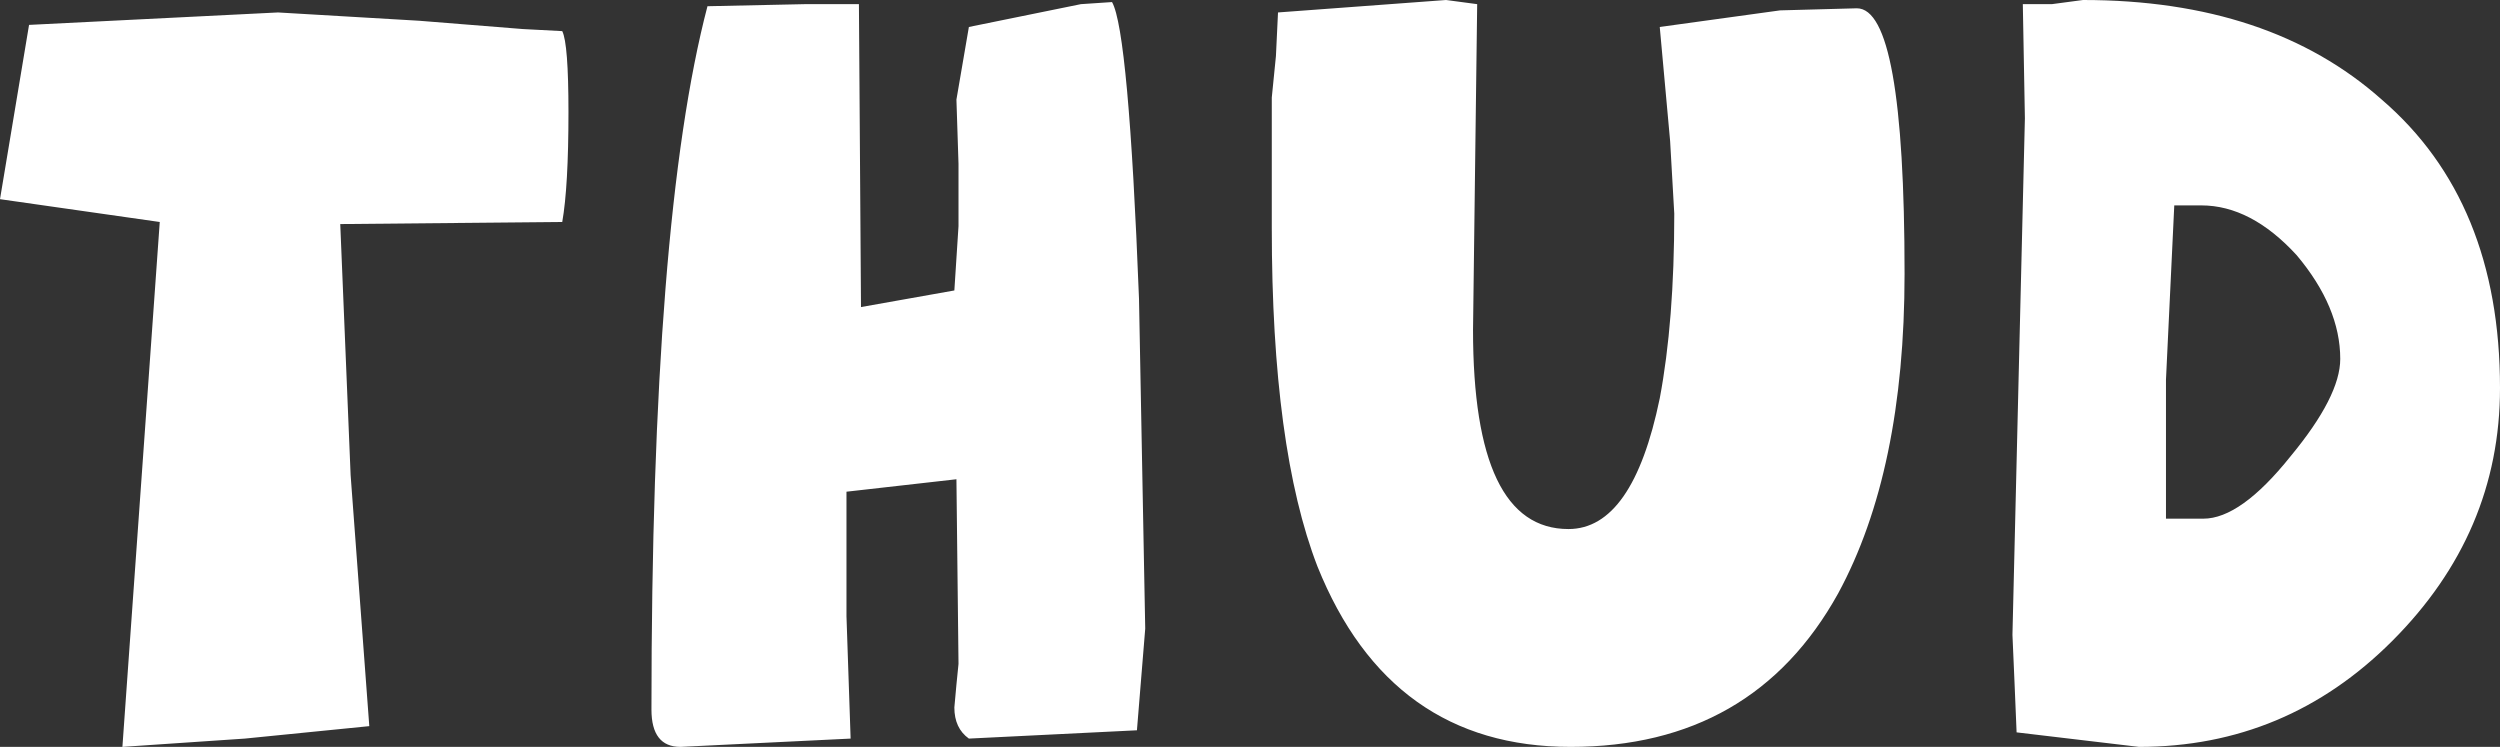 <?xml version="1.0" encoding="UTF-8" standalone="no"?>
<svg xmlns:xlink="http://www.w3.org/1999/xlink" height="18.0px" width="60.25px" xmlns="http://www.w3.org/2000/svg">
  <rect width="100%" height="100%" fill="#333333" stroke="none"/>
  <g transform="matrix(1.0, 0.0, 0.0, 1.0, 30.15, 9.0)">
    <path d="M0.65 -8.7 L4.7 -9.0 5.45 -8.9 5.4 -5.0 5.35 -1.05 Q5.35 3.75 7.65 3.75 9.2 3.75 9.85 0.6 10.2 -1.25 10.2 -3.85 L10.1 -5.6 9.85 -8.35 12.75 -8.75 14.6 -8.8 Q15.75 -8.8 15.75 -2.4 15.75 2.35 14.15 5.3 12.1 9.0 7.7 9.0 3.35 9.0 1.6 4.65 0.5 1.8 0.5 -3.5 L0.5 -6.65 0.6 -7.65 0.65 -8.7 M18.65 -6.15 L18.6 -8.9 19.3 -8.9 20.05 -9.0 Q24.55 -9.0 27.25 -6.6 30.1 -4.15 30.1 0.35 30.1 3.85 27.5 6.45 24.95 9.0 21.4 9.0 L18.45 8.65 18.4 7.45 18.35 6.3 18.5 0.05 18.65 -6.15 M25.2 -2.85 Q24.1 -4.05 22.9 -4.05 L22.25 -4.05 22.05 0.15 22.05 0.85 22.05 1.1 22.05 3.5 22.95 3.5 Q23.85 3.5 25.05 2.0 26.25 0.55 26.25 -0.35 26.25 -1.6 25.2 -2.85 M-20.05 -8.5 L-17.55 -8.3 -16.6 -8.25 Q-16.45 -7.95 -16.45 -6.3 -16.45 -4.5 -16.6 -3.65 L-21.95 -3.6 -21.7 2.45 -21.25 8.5 -24.25 8.8 -27.2 9.0 -26.3 -3.65 -30.15 -4.2 -29.45 -8.4 -23.45 -8.7 -20.05 -8.5 M-10.75 -8.9 L-9.45 -8.9 -9.4 -1.6 -7.15 -2.0 -7.05 -3.55 -7.05 -4.2 -7.05 -5.05 -7.1 -6.6 -6.8 -8.35 -4.1 -8.9 -3.35 -8.95 Q-2.95 -8.25 -2.7 -1.8 L-2.55 6.15 -2.75 8.6 -6.8 8.8 Q-7.15 8.55 -7.15 8.05 L-7.1 7.5 -7.05 7.0 -7.1 2.55 -9.75 2.85 -9.75 4.8 -9.75 5.05 -9.75 5.85 -9.65 8.8 -13.75 9.0 Q-14.45 9.0 -14.45 8.1 -14.45 -3.7 -13.1 -8.85 L-10.75 -8.9" fill="#ffffff" fill-rule="evenodd" stroke="none"/>
  </g>
</svg>
